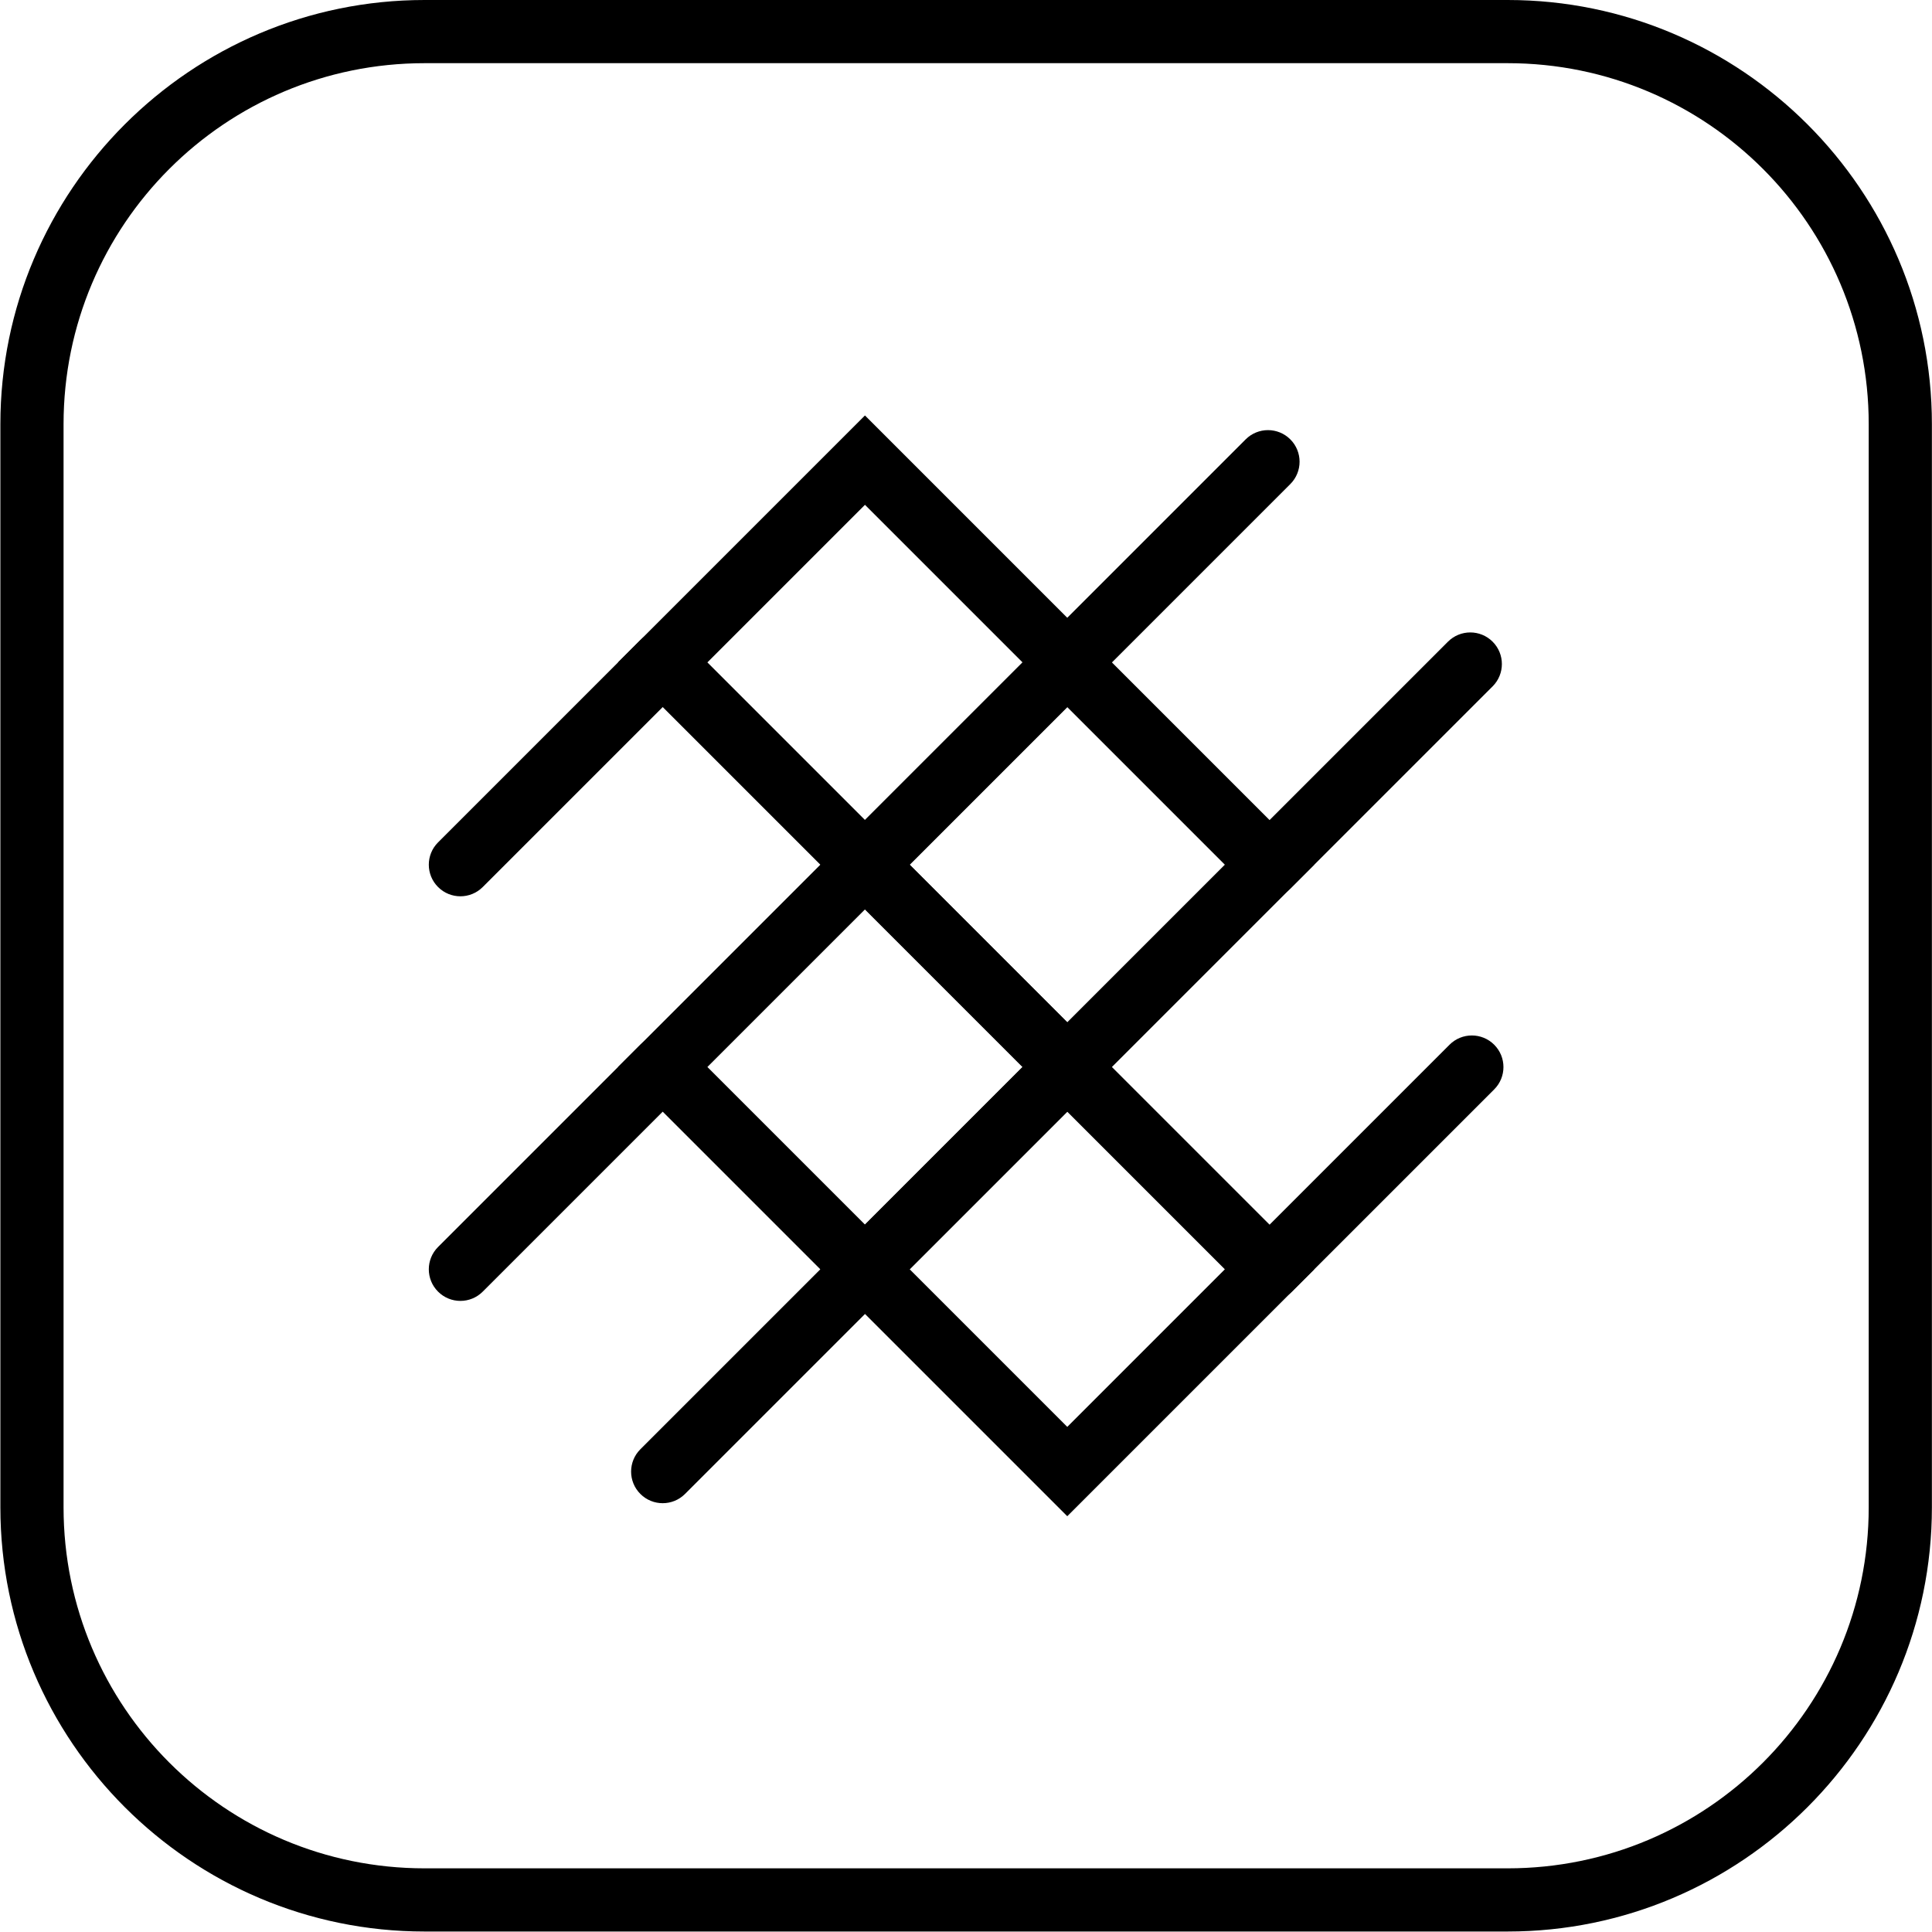 <?xml version="1.0" encoding="UTF-8" standalone="no"?>
<!-- Created with Inkscape (http://www.inkscape.org/) -->

<svg
   version="1.1"
   id="svg1"
   width="533.333"
   height="533.333"
   viewBox="0 0 533.333 533.333"
   xmlns="http://www.w3.org/2000/svg"
   xmlns:svg="http://www.w3.org/2000/svg">
  <defs
     id="defs1">
    <clipPath
       clipPathUnits="userSpaceOnUse"
       id="clipPath2">
      <path
         d="M 0,0 H 400 V 400 H 0 Z"
         transform="translate(-312.149,-400)"
         id="path2" />
    </clipPath>
    <clipPath
       clipPathUnits="userSpaceOnUse"
       id="clipPath4">
      <path
         d="M 0,0 H 400 V 400 H 0 Z"
         transform="translate(-146.458,-262.858)"
         id="path4" />
    </clipPath>
    <clipPath
       clipPathUnits="userSpaceOnUse"
       id="clipPath6">
      <path
         d="M 0,0 H 400 V 400 H 0 Z"
         transform="translate(-188.342,-220.974)"
         id="path6" />
    </clipPath>
    <clipPath
       clipPathUnits="userSpaceOnUse"
       id="clipPath8">
      <path
         d="M 0,0 H 400 V 400 H 0 Z"
         transform="translate(-146.458,-179.09)"
         id="path8" />
    </clipPath>
    <clipPath
       clipPathUnits="userSpaceOnUse"
       id="clipPath10">
      <path
         d="M 0,0 H 400 V 400 H 0 Z"
         transform="translate(-188.342,-137.205)"
         id="path10" />
    </clipPath>
    <clipPath
       clipPathUnits="userSpaceOnUse"
       id="clipPath12">
      <path
         d="M 0,0 H 400 V 400 H 0 Z"
         transform="translate(-262.858,-130.663)"
         id="path12" />
    </clipPath>
    <clipPath
       clipPathUnits="userSpaceOnUse"
       id="clipPath14">
      <path
         d="M 0,0 H 400 V 400 H 0 Z"
         transform="translate(-262.533,-214.107)"
         id="path14" />
    </clipPath>
    <clipPath
       clipPathUnits="userSpaceOnUse"
       id="clipPath16">
      <path
         d="M 0,0 H 400 V 400 H 0 Z"
         transform="translate(-220.648,-255.992)"
         id="path16" />
    </clipPath>
    <clipPath
       clipPathUnits="userSpaceOnUse"
       id="clipPath18">
      <path
         d="M 0,0 H 400 V 400 H 0 Z"
         transform="translate(-137.205,-88.78)"
         id="path18" />
    </clipPath>
    <clipPath
       clipPathUnits="userSpaceOnUse"
       id="clipPath20">
      <path
         d="M 0,0 H 400 V 400 H 0 Z"
         transform="translate(-95.32,-130.663)"
         id="path20" />
    </clipPath>
    <clipPath
       clipPathUnits="userSpaceOnUse"
       id="clipPath22">
      <path
         d="M 0,0 H 400 V 400 H 0 Z"
         transform="translate(-95.32,-214.432)"
         id="path22" />
    </clipPath>
  </defs>
  <g
     id="layer-MC0">
    <path
       id="path1"
       d="m 0,0 h -224.299 c -48.441,0 -87.85,-39.41 -87.85,-87.851 v -224.298 c 0,-48.442 39.409,-87.851 87.85,-87.851 H 0 c 48.441,0 87.851,39.409 87.851,87.851 V -87.851 C 87.851,-39.41 48.441,0 0,0 m 0,-13.084 c 41.293,0 74.767,-33.474 74.767,-74.767 v -224.298 c 0,-41.293 -33.474,-74.767 -74.767,-74.767 h -224.299 c -41.292,0 -74.766,33.474 -74.766,74.767 v 224.298 c 0,41.293 33.474,74.767 74.766,74.767 H 0"
       style="fill:#000000;fill-opacity:1;fill-rule:nonzero;stroke:none"
       transform="matrix(1.333,0,0,-1.333,416.199,0)"
       clip-path="url(#clipPath2)" />
    <path
       id="path3"
       d="M 0,0 32.632,-32.632 65.263,0 32.632,32.632 Z M 32.632,-51.137 -18.505,0 32.632,51.137 83.769,0 Z"
       style="fill:#000000;fill-opacity:1;fill-rule:nonzero;stroke:none"
       transform="matrix(1.333,0,0,-1.333,195.277,182.855)"
       clip-path="url(#clipPath4)" />
    <path
       id="path5"
       d="M 0,0 32.632,-32.632 65.264,0 32.632,32.632 Z M 32.632,-51.137 -18.505,0 32.632,51.137 83.77,0 Z"
       style="fill:#000000;fill-opacity:1;fill-rule:nonzero;stroke:none"
       transform="matrix(1.333,0,0,-1.333,251.122,238.701)"
       clip-path="url(#clipPath6)" />
    <path
       id="path7"
       d="M 0,0 32.632,-32.632 65.263,0 32.632,32.631 Z M 32.632,-51.138 -18.505,0 32.632,51.137 83.769,0 Z"
       style="fill:#000000;fill-opacity:1;fill-rule:nonzero;stroke:none"
       transform="matrix(1.333,0,0,-1.333,195.277,294.547)"
       clip-path="url(#clipPath8)" />
    <path
       id="path9"
       d="M 0,0 32.632,-32.632 65.264,0 32.632,32.632 Z M 32.632,-51.134 -18.505,0 32.632,51.137 83.77,0 Z"
       style="fill:#000000;fill-opacity:1;fill-rule:nonzero;stroke:none"
       transform="matrix(1.333,0,0,-1.333,251.122,350.393)"
       clip-path="url(#clipPath10)" />
    <path
       id="path11"
       d="m 0,0 c -1.674,0 -3.348,0.639 -4.626,1.917 -2.556,2.553 -2.556,6.696 0,9.25 l 41.885,41.885 c 2.555,2.555 6.695,2.555 9.251,0 2.555,-2.554 2.555,-6.698 0,-9.251 L 4.625,1.917 C 3.348,0.639 1.674,0 0,0"
       style="fill:#000000;fill-opacity:1;fill-rule:nonzero;stroke:none"
       transform="matrix(1.333,0,0,-1.333,350.478,359.116)"
       clip-path="url(#clipPath12)" />
    <path
       id="path13"
       d="m 0,0 c -1.674,0 -3.348,0.639 -4.625,1.917 -2.556,2.553 -2.556,6.697 0,9.25 l 41.884,41.885 c 2.555,2.555 6.695,2.555 9.251,0 2.555,-2.553 2.555,-6.697 0,-9.251 L 4.626,1.917 C 3.348,0.639 1.674,0 0,0"
       style="fill:#000000;fill-opacity:1;fill-rule:nonzero;stroke:none"
       transform="matrix(1.333,0,0,-1.333,350.044,247.857)"
       clip-path="url(#clipPath14)" />
    <path
       id="path15"
       d="m 0,0 c -1.674,0 -3.348,0.639 -4.625,1.917 -2.556,2.553 -2.556,6.697 0,9.25 L 37.26,53.052 c 2.554,2.555 6.695,2.555 9.251,0 2.553,-2.554 2.553,-6.698 0,-9.251 L 4.626,1.917 C 3.348,0.639 1.674,0 0,0"
       style="fill:#000000;fill-opacity:1;fill-rule:nonzero;stroke:none"
       transform="matrix(1.333,0,0,-1.333,294.198,192.011)"
       clip-path="url(#clipPath16)" />
    <path
       id="path17"
       d="m 0,0 c -1.674,0 -3.348,0.639 -4.625,1.917 -2.556,2.555 -2.556,6.695 0,9.251 L 37.259,53.05 c 2.555,2.555 6.696,2.555 9.251,0 2.555,-2.554 2.555,-6.697 0,-9.25 L 4.625,1.917 C 3.348,0.639 1.674,0 0,0"
       style="fill:#000000;fill-opacity:1;fill-rule:nonzero;stroke:none"
       transform="matrix(1.333,0,0,-1.333,182.939,414.96)"
       clip-path="url(#clipPath18)" />
    <path
       id="path19"
       d="m 0,0 c -1.674,0 -3.348,0.639 -4.625,1.917 -2.556,2.553 -2.556,6.696 0,9.25 l 41.884,41.885 c 2.555,2.555 6.695,2.555 9.251,0 2.555,-2.554 2.555,-6.698 0,-9.251 L 4.625,1.917 C 3.348,0.639 1.674,0 0,0"
       style="fill:#000000;fill-opacity:1;fill-rule:nonzero;stroke:none"
       transform="matrix(1.333,0,0,-1.333,127.094,359.116)"
       clip-path="url(#clipPath20)" />
    <path
       id="path21"
       d="m 0,0 c -1.674,0 -3.348,0.639 -4.625,1.917 -2.556,2.553 -2.556,6.697 0,9.25 l 41.884,41.885 c 2.555,2.555 6.695,2.555 9.251,0 2.555,-2.554 2.555,-6.698 0,-9.251 L 4.625,1.917 C 3.348,0.639 1.674,0 0,0"
       style="fill:#000000;fill-opacity:1;fill-rule:nonzero;stroke:none"
       transform="matrix(1.333,0,0,-1.333,127.094,247.424)"
       clip-path="url(#clipPath22)" />
  </g>
</svg>

